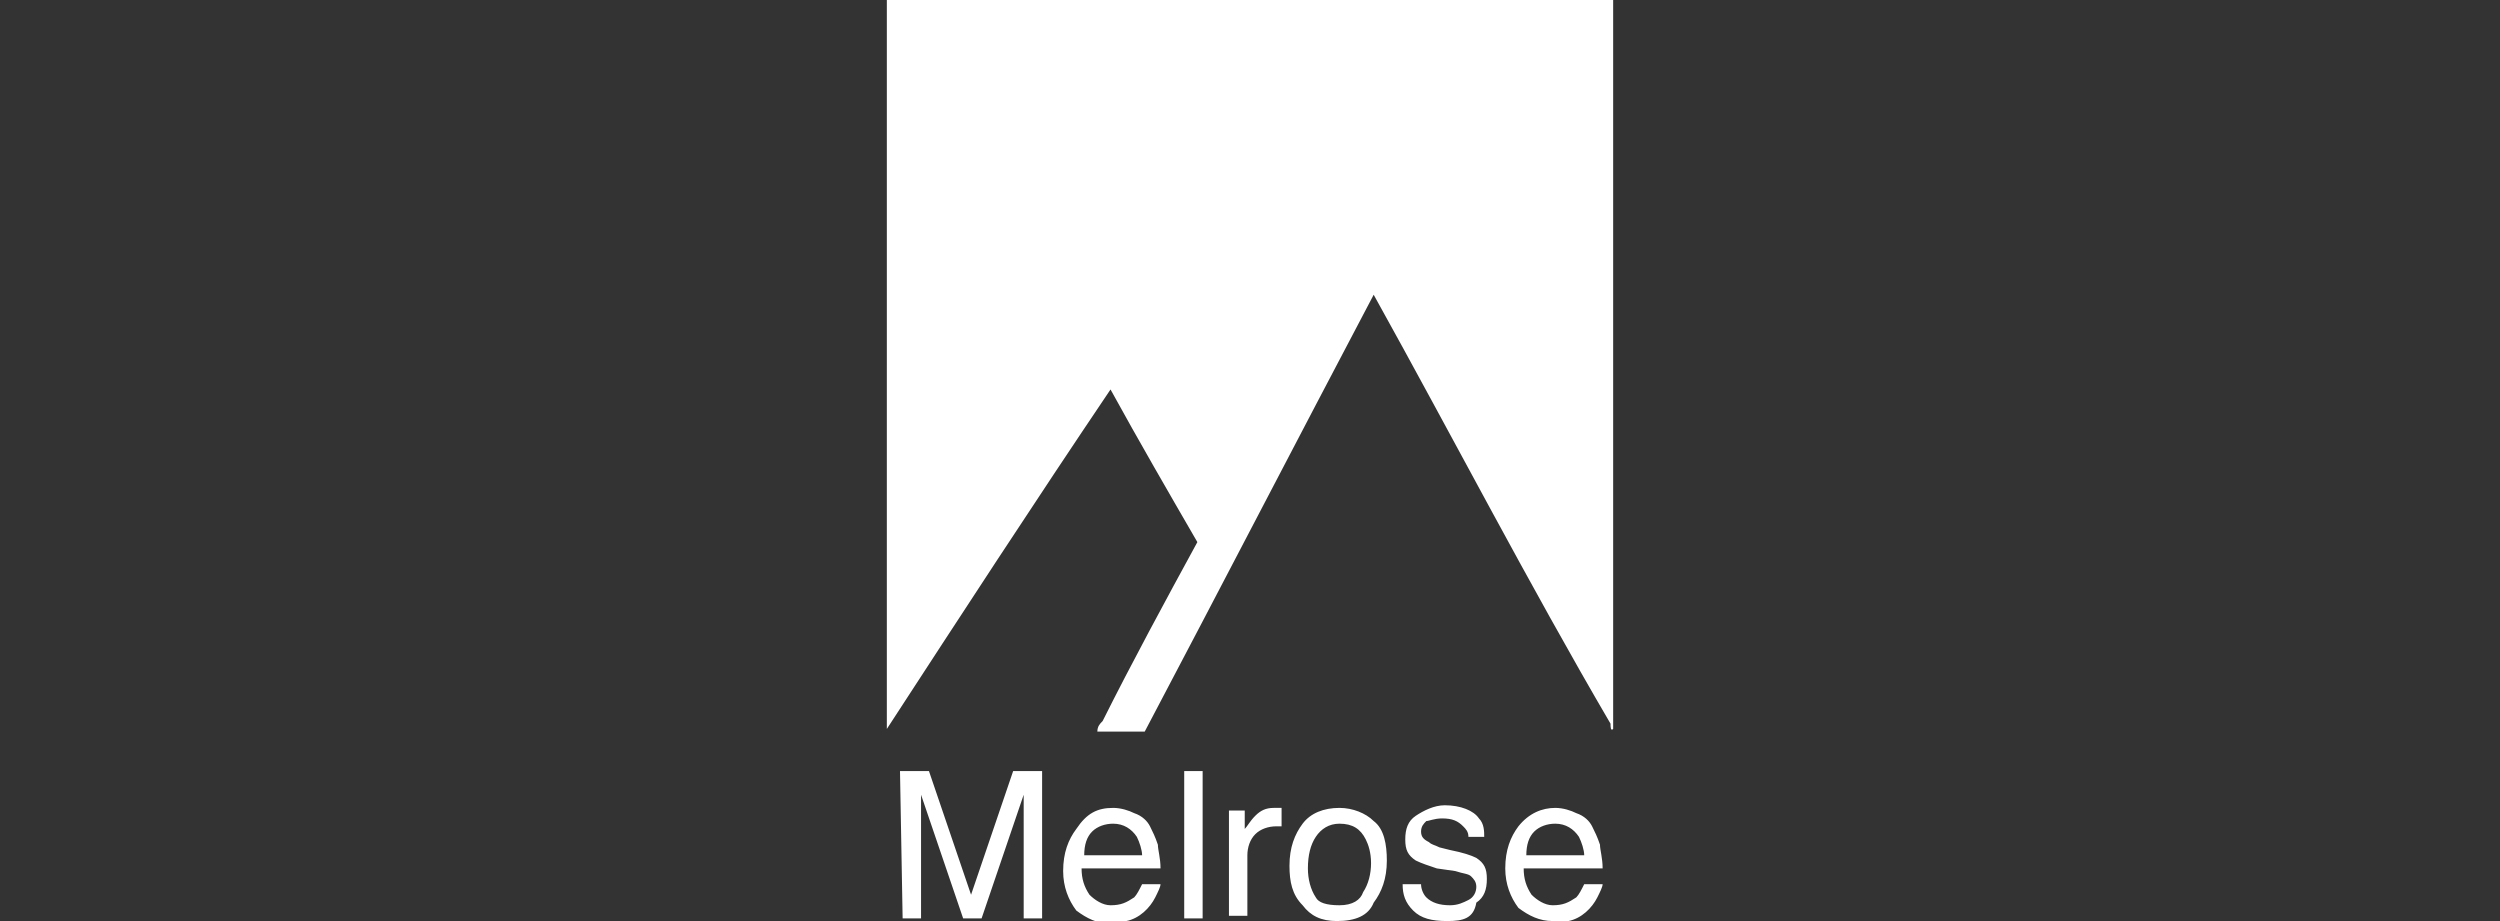<?xml version="1.0" encoding="utf-8"?>
<!-- Generator: Adobe Illustrator 26.0.1, SVG Export Plug-In . SVG Version: 6.00 Build 0)  -->
<svg version="1.1" id="Layer_1" xmlns="http://www.w3.org/2000/svg" xmlns:xlink="http://www.w3.org/1999/xlink" x="0px" y="0px"
	 viewBox="0 0 95 35" style="enable-background:new 0 0 95 35;" xml:space="preserve">
<rect x="0" y="0" width="95" height="35" fill="#333333" stroke="none"/>
<style type="text/css">
	.st0{fill:#FFFFFF;}
	.st1{fill-rule:evenodd;clip-rule:evenodd;fill:#FFFFFF;}
</style>
<g>
	<path class="st0" d="M34.2,29.3h1.1l1.6,4.7l1.6-4.7h1.1v5.6h-0.7v-3.3V31c0-0.3,0-0.5,0-0.8l-1.6,4.7h-0.7l-1.6-4.7v0.2
		c0,0.1,0,0.3,0,0.6c0,0.3,0,0.5,0,0.6v3.3h-0.7L34.2,29.3z M42.3,30.7c0.3,0,0.6,0.1,0.8,0.2c0.3,0.1,0.5,0.3,0.6,0.5
		c0.1,0.2,0.2,0.4,0.3,0.7c0,0.2,0.1,0.5,0.1,0.9h-3c0,0.4,0.1,0.7,0.3,1c0.2,0.2,0.5,0.4,0.8,0.4c0.4,0,0.6-0.1,0.9-0.3
		c0.1-0.1,0.2-0.3,0.3-0.5h0.7c0,0.1-0.1,0.3-0.2,0.5c-0.2,0.4-0.6,0.8-1.1,0.9c-0.2,0-0.4,0.1-0.6,0.1c-0.5,0-0.9-0.2-1.3-0.5
		c-0.3-0.4-0.5-0.9-0.5-1.5c0-0.7,0.2-1.2,0.5-1.6C41.3,30.9,41.7,30.7,42.3,30.7L42.3,30.7z M43.4,32.5c0-0.2-0.1-0.5-0.2-0.7
		c-0.2-0.3-0.5-0.5-0.9-0.5c-0.3,0-0.6,0.1-0.8,0.3c-0.2,0.2-0.3,0.5-0.3,0.9H43.4z M45,29.3h0.7v5.6H45V29.3z M46.7,30.8h0.6v0.7
		c0.1-0.1,0.2-0.3,0.4-0.5c0.2-0.2,0.4-0.3,0.7-0.3c0,0,0,0,0.1,0c0,0,0.1,0,0.2,0v0.7c0,0-0.1,0-0.1,0c0,0-0.1,0-0.1,0
		c-0.3,0-0.6,0.1-0.8,0.3c-0.2,0.2-0.3,0.5-0.3,0.8v2.3h-0.7L46.7,30.8z M50.9,34.4c0.5,0,0.8-0.2,0.9-0.5c0.2-0.3,0.3-0.7,0.3-1.1
		c0-0.4-0.1-0.7-0.2-0.9c-0.2-0.4-0.5-0.6-1-0.6c-0.4,0-0.7,0.2-0.9,0.5c-0.2,0.3-0.3,0.7-0.3,1.2c0,0.4,0.1,0.8,0.3,1.1
		C50.1,34.3,50.4,34.4,50.9,34.4L50.9,34.4z M50.9,30.7c0.5,0,1,0.2,1.3,0.5c0.4,0.3,0.5,0.9,0.5,1.5c0,0.7-0.2,1.2-0.5,1.6
		C52,34.8,51.5,35,50.8,35c-0.6,0-1-0.2-1.3-0.6C49.1,34,49,33.5,49,32.9c0-0.7,0.2-1.2,0.5-1.6C49.8,30.9,50.3,30.7,50.9,30.7
		L50.9,30.7z M54,33.6c0,0.2,0.1,0.4,0.2,0.5c0.2,0.2,0.5,0.3,0.9,0.3c0.3,0,0.5-0.1,0.7-0.2c0.2-0.1,0.3-0.3,0.3-0.5
		c0-0.2-0.1-0.3-0.2-0.4c-0.1-0.1-0.3-0.1-0.6-0.2L54.6,33c-0.3-0.1-0.6-0.2-0.8-0.3c-0.3-0.2-0.4-0.4-0.4-0.8
		c0-0.4,0.1-0.7,0.4-0.9c0.3-0.2,0.7-0.4,1.1-0.4c0.6,0,1.1,0.2,1.3,0.5c0.2,0.2,0.2,0.5,0.2,0.7h-0.6c0-0.2-0.1-0.3-0.2-0.4
		c-0.2-0.2-0.4-0.3-0.8-0.3c-0.3,0-0.5,0.1-0.6,0.1c-0.1,0.1-0.2,0.2-0.2,0.4c0,0.2,0.1,0.3,0.3,0.4c0.1,0.1,0.2,0.1,0.4,0.2
		l0.4,0.1c0.5,0.1,0.8,0.2,1,0.3c0.3,0.2,0.4,0.4,0.4,0.8c0,0.4-0.1,0.7-0.4,0.9C56,34.9,55.6,35,55,35c-0.6,0-1-0.1-1.3-0.4
		c-0.3-0.3-0.4-0.6-0.4-1L54,33.6z M59.1,30.7c0.3,0,0.6,0.1,0.8,0.2c0.3,0.1,0.5,0.3,0.6,0.5c0.1,0.2,0.2,0.4,0.3,0.7
		c0,0.2,0.1,0.5,0.1,0.9h-3c0,0.4,0.1,0.7,0.3,1c0.2,0.2,0.5,0.4,0.8,0.4c0.4,0,0.6-0.1,0.9-0.3c0.1-0.1,0.2-0.3,0.3-0.5h0.7
		c0,0.1-0.1,0.3-0.2,0.5c-0.2,0.4-0.6,0.8-1.1,0.9C59.4,35,59.2,35,59,35c-0.5,0-0.9-0.2-1.3-0.5c-0.3-0.4-0.5-0.9-0.5-1.5
		c0-0.7,0.2-1.2,0.5-1.6C58.1,30.9,58.6,30.7,59.1,30.7L59.1,30.7z M60.2,32.5c0-0.2-0.1-0.5-0.2-0.7c-0.2-0.3-0.5-0.5-0.9-0.5
		c-0.3,0-0.6,0.1-0.8,0.3c-0.2,0.2-0.3,0.5-0.3,0.9H60.2z"/>
	<path class="st1" d="M61.3,0v27.7c-0.1,0.1-0.1-0.1-0.1-0.2c-3.1-5.3-6-10.9-9-16.3c-2.9,5.5-5.8,11.1-8.7,16.6h-1.8
		c0-0.2,0.1-0.3,0.2-0.4c1.1-2.2,2.4-4.6,3.6-6.8c-1.1-1.9-2.2-3.8-3.3-5.8c-2.9,4.3-5.7,8.6-8.5,12.9V0L61.3,0z"/>
</g>
</svg>
